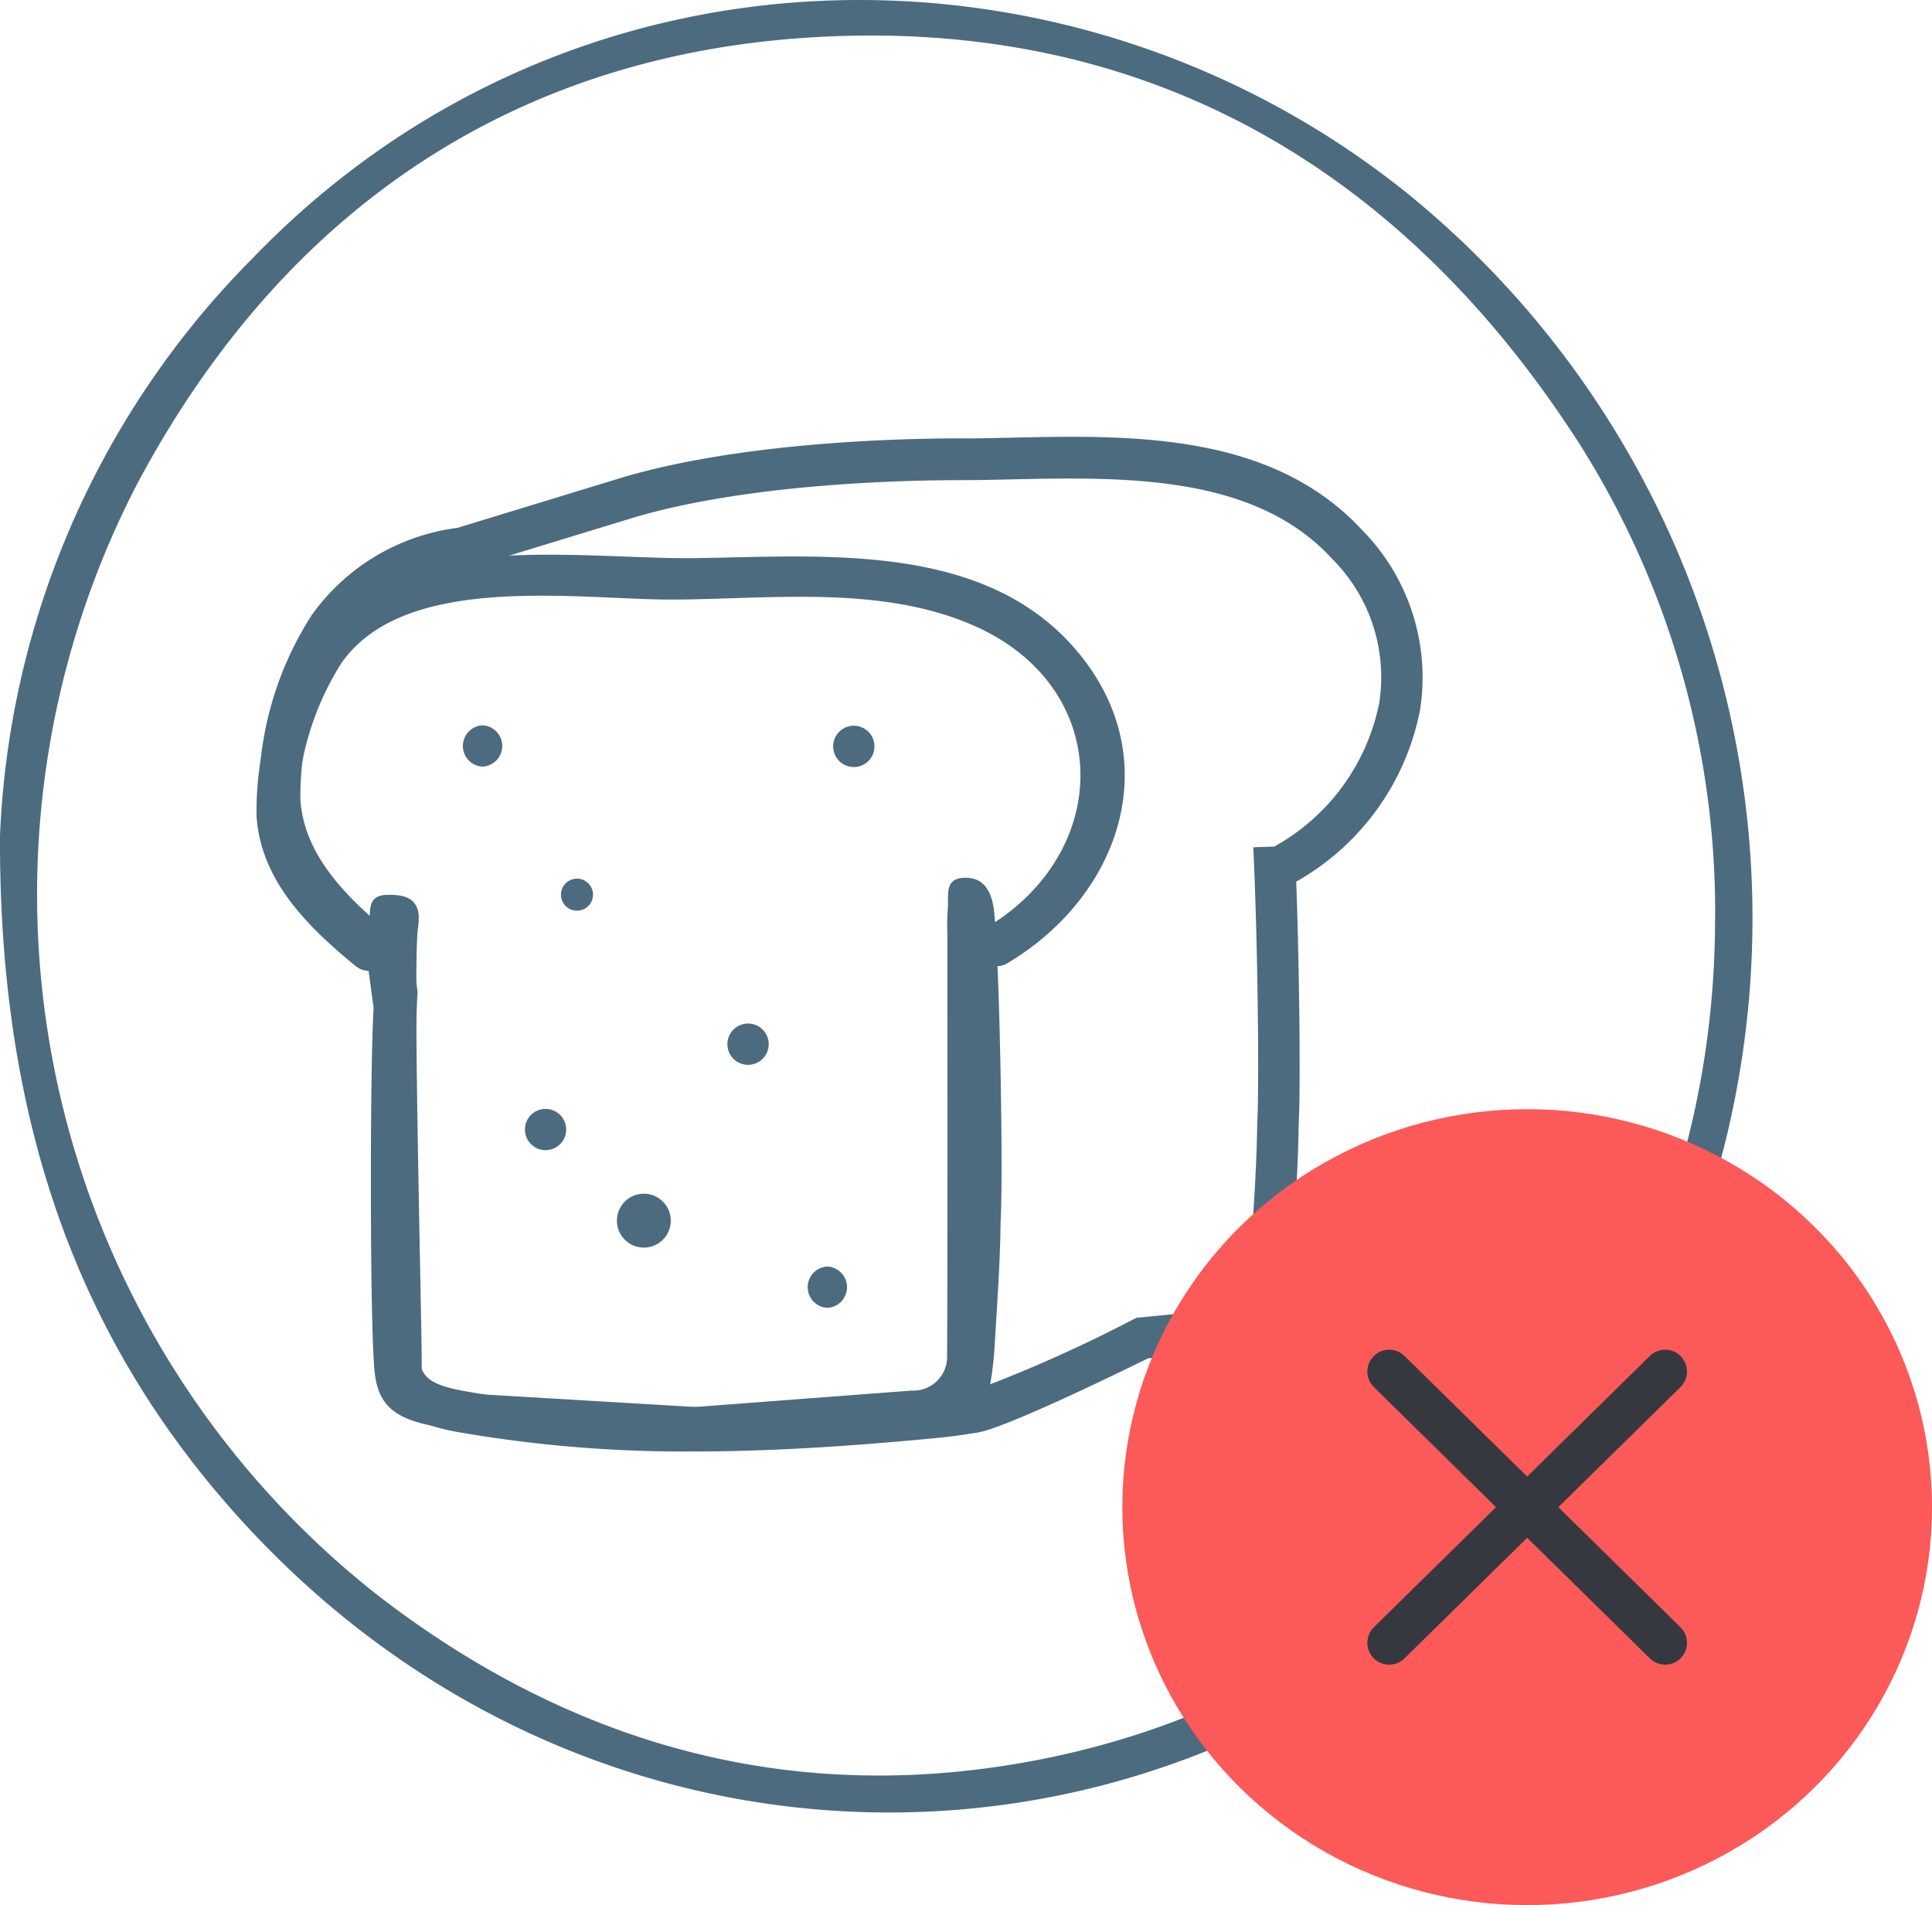 <svg xmlns="http://www.w3.org/2000/svg" width="78.578" height="77.482" viewBox="0 0 78.578 77.482">
  <g id="Group_1968" data-name="Group 1968" transform="translate(-1202.021 -456.322)">
    <g id="Group_1914" data-name="Group 1914" transform="translate(0 3)">
      <g id="Group_1909" data-name="Group 1909" transform="translate(-11.719 -1732.776)">
        <g id="Group_1892" data-name="Group 1892">
          <path id="Path_1701" data-name="Path 1701" d="M1247.39,2239.289a.841.841,0,0,0,0-1.68.841.841,0,0,0,0,1.68Z" fill="#4c6b7f"/>
        </g>
        <g id="Group_1240" data-name="Group 1240">
          <path id="Path_1410" data-name="Path 1410" d="M1270.963,2193.949c-13.638-10.954-33.989-10.774-46.917,2.62a35.382,35.382,0,0,0-10.306,23.512c-.046,11.07,2.878,19.564,8.648,26.507,16.68,20.074,47.112,16.8,58.76-6.447A37.974,37.974,0,0,0,1270.963,2193.949Zm12.532,29.492c.01,16.776-11.184,30.926-27.235,34.173-10,2.023-19.068-.418-27.092-6.584a36.258,36.258,0,0,1-9.844-45.261c6.241-11.711,16.3-18.076,29.415-18.223,12.583-.144,22.375,5.936,29.2,16.54a35.6,35.6,0,0,1,5.559,19.358Z" fill="#4c6b7f"/>
        </g>
        <g id="Group_1893" data-name="Group 1893">
          <path id="Path_1702" data-name="Path 1702" d="M1241.833,2245.131a53.579,53.579,0,0,1-9.526-.8c-1.9-.346-3.176-1.063-3.269-3.435-.157-2.272-.165-11.838-.014-14.4l-.121-.884a1.748,1.748,0,0,1-.306-.2c-2.12-1.74-4.113-3.748-4.327-6.642a13.532,13.532,0,0,1,2.146-7.651,8.622,8.622,0,0,1,5.931-3.553l6.754-2.064c5.2-1.522,12.137-1.589,14.139-1.573h.064c.463-.006.941-.017,1.426-.028,4.841-.109,10.331-.229,14.047,3.38.013.013.531.54.654.684h0a8.537,8.537,0,0,1,2.065,7.006,10.262,10.262,0,0,1-5.037,6.985c.131,3.513.182,8.4.1,9.892-.017,1.4-.107,2.847-.194,4.248l-.05.794a14.162,14.162,0,0,1-.245,1.913c-.291,1.455-.59,1.887-2.136,2.147-.667.113-2.774.326-3.5.392-1.238.61-5.8,2.834-6.933,3.019-.659.108-1.327.194-1.985.253C1248.385,2244.905,1245.137,2245.135,1241.833,2245.131Zm11.031-39.505c-2.316,0-8.581.13-13.278,1.5l-6.874,2.1a7.06,7.06,0,0,0-4.882,2.83,11.866,11.866,0,0,0-1.871,6.595c.167,2.257,1.883,3.957,3.712,5.458l.722.016.114.725.218,1.592-.006.085c-.15,2.317-.144,12.061.01,14.283.047,1.207.287,1.569,1.881,1.86,6.353,1.152,12.766.809,18.752.266.617-.056,1.244-.136,1.864-.238a57.628,57.628,0,0,0,6.6-2.936l.145-.072.16-.014c.5-.041,2.882-.279,3.523-.387a3.631,3.631,0,0,0,.6-.132,5.552,5.552,0,0,0,.163-.679,12.478,12.478,0,0,0,.216-1.683l.048-.8c.086-1.38.176-2.806.192-4.2.086-1.546.021-6.962-.123-10.385l-.035-.853.853-.029a8.6,8.6,0,0,0,4.265-5.829,6.788,6.788,0,0,0-1.684-5.632c-.107-.125-.557-.58-.559-.582-3.194-3.1-8.306-2.987-12.816-2.888-.49.011-.973.022-1.445.028h-.095Z" fill="#4c6b7f"/>
        </g>
        <g id="Group_1894" data-name="Group 1894">
          <path id="Path_1703" data-name="Path 1703" d="M1257.509,2212.536c-3.762-4.411-10.274-3.811-15.476-3.739-4.725.065-12.735-1.312-15.848,3.413a12.7,12.7,0,0,0-2.009,7.123c.194,2.615,2.106,4.479,4.021,6.05a.856.856,0,0,0,.534.2l.205,1.507c-.151,2.333-.15,12.064.01,14.4.067,1.7.716,2.3,2.574,2.635,6.278,1.138,12.595.853,18.915.283q.994-.09,1.98-.251c1.263-.207,1.309-.3,1.548-1.5a13.186,13.186,0,0,0,.229-1.791c.1-1.68.223-3.361.244-5.043.088-1.593.017-7.049-.125-10.43a.815.815,0,0,0,.4-.12C1259.346,2222.517,1261.236,2216.907,1257.509,2212.536Zm-3.3,11.063c-.016-.208-.032-.391-.048-.537-.108-.7-.391-1.3-1.224-1.265-.813.036-.6.764-.649,1.247a10.153,10.153,0,0,0-.016,1.089c0,1.769.013,14.25-.013,17.253a1.38,1.38,0,0,1-1.454,1.269l-8.583.651a3.383,3.383,0,0,1-.464,0l-9.557-.566c-1.254-.113-1.31-.09-1.309-1.181,0-1.971-.361-15.68-.161-17.65a2.9,2.9,0,0,0,.036-.618c-.077-.665-.575-.809-1.255-.8s-.706.384-.735.827a3.97,3.97,0,0,1,.042.407c-1.522-1.295-2.981-2.816-2.986-4.933a11.624,11.624,0,0,1,1.8-5.735c2.62-3.732,9.7-2.545,13.586-2.574,3.972-.03,8.39-.582,12.129,1.06C1258.918,2213.991,1259.027,2220.437,1254.214,2223.6Z" fill="#4c6b7f"/>
        </g>
        <g id="Group_1895" data-name="Group 1895">
          <circle id="Ellipse_373" data-name="Ellipse 373" cx="0.839" cy="0.839" r="0.839" transform="translate(1235.09 2231.198)" fill="#4c6b7f"/>
        </g>
        <g id="Group_1896" data-name="Group 1896">
          <circle id="Ellipse_374" data-name="Ellipse 374" cx="1.096" cy="1.096" r="1.096" transform="translate(1238.83 2234.647)" fill="#4c6b7f"/>
        </g>
        <circle id="Ellipse_375" data-name="Ellipse 375" cx="0.652" cy="0.652" r="0.652" transform="translate(1236.555 2221.833)" fill="#4c6b7f"/>
        <g id="Group_1897" data-name="Group 1897">
          <path id="Path_1704" data-name="Path 1704" d="M1248.466,2217.294a.84.84,0,0,0,0-1.68.84.84,0,0,0,0,1.68Z" fill="#4c6b7f"/>
        </g>
        <g id="Group_1898" data-name="Group 1898">
          <path id="Path_1705" data-name="Path 1705" d="M1233.367,2217.277a.841.841,0,0,0,0-1.68.841.841,0,0,0,0,1.68Z" fill="#4c6b7f"/>
        </g>
        <g id="Group_1899" data-name="Group 1899">
          <path id="Path_1706" data-name="Path 1706" d="M1244.165,2229.406a.84.84,0,0,0,0-1.68.84.84,0,0,0,0,1.68Z" fill="#4c6b7f"/>
        </g>
      </g>
      <g id="Group_1912" data-name="Group 1912" transform="translate(1247.668 498.434)">
        <ellipse id="Ellipse_23" data-name="Ellipse 23" cx="16.466" cy="16.185" rx="16.466" ry="16.185" transform="translate(0 0)" fill="#fc5959"/>
        <g id="Close" transform="translate(10.854 10.669)">
          <g id="Group_1159" data-name="Group 1159">
            <line id="Line_18" data-name="Line 18" x1="11.224" y2="11.033" fill="none" stroke="#363840" stroke-linecap="round" stroke-width="1.776"/>
            <line id="Line_19" data-name="Line 19" x1="11.224" y1="11.033" fill="none" stroke="#363840" stroke-linecap="round" stroke-width="1.776"/>
          </g>
        </g>
      </g>
    </g>
  </g>
</svg>
